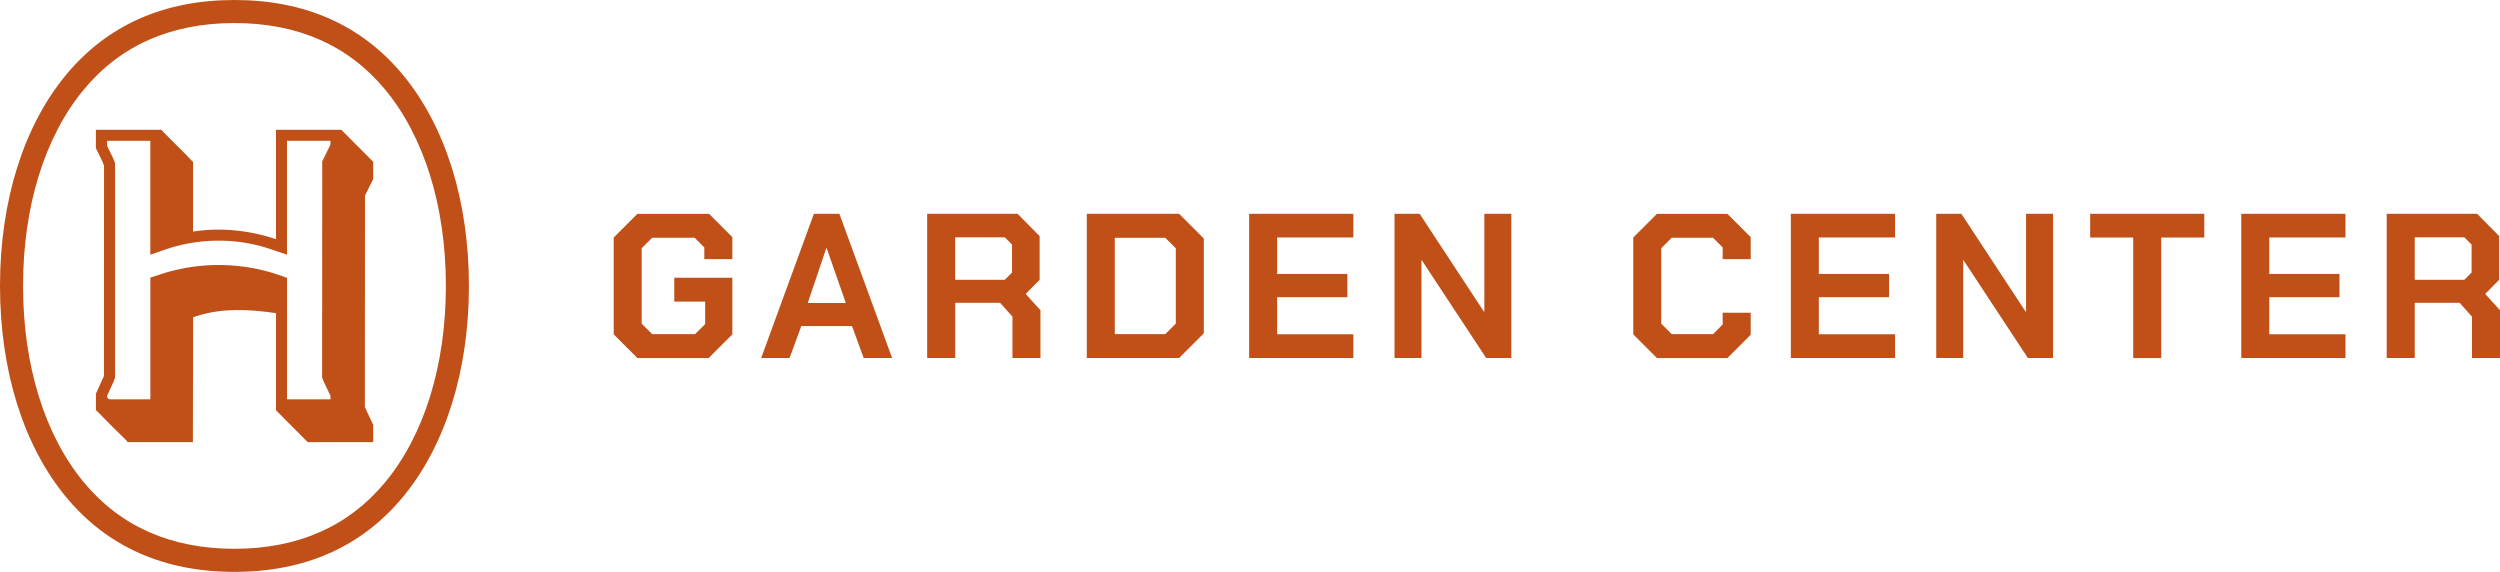<?xml version="1.0" encoding="UTF-8"?>
<svg id="Layer_2" data-name="Layer 2" xmlns="http://www.w3.org/2000/svg" viewBox="0 0 536.87 122.81">
  <defs>
    <style>
      .cls-1 {
        fill: #c05017;
      }
    </style>
  </defs>
  <g id="Layer_1-2" data-name="Layer 1">
    <path class="cls-1" d="M384.58,76.88h22.38v-5.09h-16.37v-7.96h15.08v-5h-15.08v-7.83h16.37v-5.09h-22.38v30.96ZM174.78,45.92l-11.32,30.96h6.1l2.52-6.86h10.88l2.52,6.86h6.1l-11.32-30.96h-5.48ZM173.46,65.07l3.98-11.77h.09l4.11,11.77h-8.18ZM355.83,45.92l-5.09,5.09v20.79l5.09,5.09h15.13l5-5v-4.73h-6.02v2.52l-2.08,2.08h-8.85l-2.26-2.26v-16.19l2.26-2.26h8.85l2.08,2.08v2.52h6.02v-4.73l-5-5h-15.13ZM481.31,76.88h22.38v-5.09h-16.37v-7.96h15.08v-5h-15.08v-7.83h16.37v-5.09h-22.38v30.96ZM533.68,63.13l3.01-3.05v-9.38l-4.73-4.78h-19.42v30.96h6.02v-11.85h9.64l2.65,2.96v8.89h6.02v-10.26l-3.18-3.5ZM530.77,58.53l-1.55,1.55h-10.66v-9.11h10.66l1.55,1.55v6.02ZM435.09,66.93h-.09l-13.8-21.01h-5.4v30.96h5.79v-20.97h.09l13.8,20.97h5.4v-30.96h-5.79v21.01ZM136.88,45.92l-5.09,5.09v20.79l5.09,5.09h15.3l5.09-5.09v-12.16h-12.47v5.13h6.63v4.82l-2.17,2.17h-9.2l-2.26-2.26v-16.19l2.26-2.26h9.11l2.08,2.08v2.52h6.02v-4.73l-5-5h-15.39ZM268.25,76.88h22.38v-5.09h-16.37v-7.96h15.08v-5h-15.08v-7.83h16.37v-5.09h-22.38v30.96ZM318.76,66.93h-.09l-13.8-21.01h-5.4v30.96h5.79v-20.97h.09l13.8,20.97h5.4v-30.96h-5.79v21.01ZM223.26,60.08v-9.38l-4.73-4.78h-19.42v30.96h6.02v-11.85h9.64l2.65,2.96v8.89h6.02v-10.26l-3.18-3.5,3.01-3.05ZM217.33,58.53l-1.55,1.55h-10.66v-9.11h10.66l1.55,1.55v6.02ZM233.39,45.92v30.96h19.82l5.31-5.31v-20.35l-5.31-5.31h-19.82ZM252.5,69.5l-2.26,2.26h-10.84v-20.7h10.84l2.26,2.26v16.19ZM448.85,51.01h9.25v25.88h6.02v-25.88h9.25v-5.09h-24.51v5.09ZM50.35,0c-15.14,0-27.29,5.39-36.12,16.02C5.05,27.07,0,43.19,0,61.4s5.05,34.33,14.23,45.39c8.83,10.63,20.98,16.02,36.12,16.02s27.29-5.39,36.12-16.02c9.18-11.05,14.23-27.17,14.23-45.39s-5.05-34.33-14.23-45.39C77.65,5.39,65.49,0,50.35,0ZM82.66,103.62c-7.84,9.44-18.71,14.23-32.31,14.23s-24.47-4.79-32.31-14.23c-8.44-10.16-13.09-25.16-13.09-42.22s4.65-32.06,13.09-42.22c7.84-9.44,18.71-14.23,32.31-14.23s24.47,4.79,32.31,14.23c8.44,10.16,13.09,25.16,13.09,42.22s-4.65,32.06-13.09,42.22ZM79.74,34.34c-2.14-2.15-4.31-4.3-6.42-6.46h-14.06v23.48c-5.69-1.91-11.86-2.56-17.81-1.63v-15.04s-.18-.09-.2-.11c-.42-.39-.89-.95-1.29-1.36-1.76-1.78-3.6-3.53-5.31-5.34h-14.06v3.93c.59,1.24,1.26,2.47,1.75,3.75l-.02,45.19-1.72,3.78v3.54c0,.05.49.47.57.55,1.91,1.96,3.85,3.91,5.82,5.82.15.14.33.31.41.5h14.02l.05-26.76s.04-.04.06-.06c.16-.1.82-.27,1.04-.34,5.35-1.68,11.15-1.35,16.7-.53h0v20.86s6.81,6.84,6.81,6.84h14.06v-3.71l-1.79-3.81.03-45.42,1.76-3.56v-3.75c-.14-.07-.28-.23-.39-.34ZM70.96,31.08l-1.76,3.58-.03,46.44c.51,1.32,1.19,2.59,1.8,3.87v.79h-9.33v-26.07c-7.92-3.14-16.75-3.63-25-1.44-1.47.39-2.9.92-4.35,1.37v26.07l-.06.06h-8.61c-.34,0-.62-.28-.62-.62,0-.09.02-.17.05-.25.55-1.25,1.19-2.47,1.66-3.75v-46.15c-.46-1.19-1.08-2.33-1.63-3.49-.06-.12-.09-.25-.09-.38v-.88h9.23l.06.06v24.4c1.52-.48,3-1.07,4.52-1.53,6.26-1.87,12.93-1.98,19.25-.29,1.89.51,3.71,1.23,5.58,1.82,0,0,0,0,0,0v-24.46h9.33v.84Z"/>
  </g>
</svg>